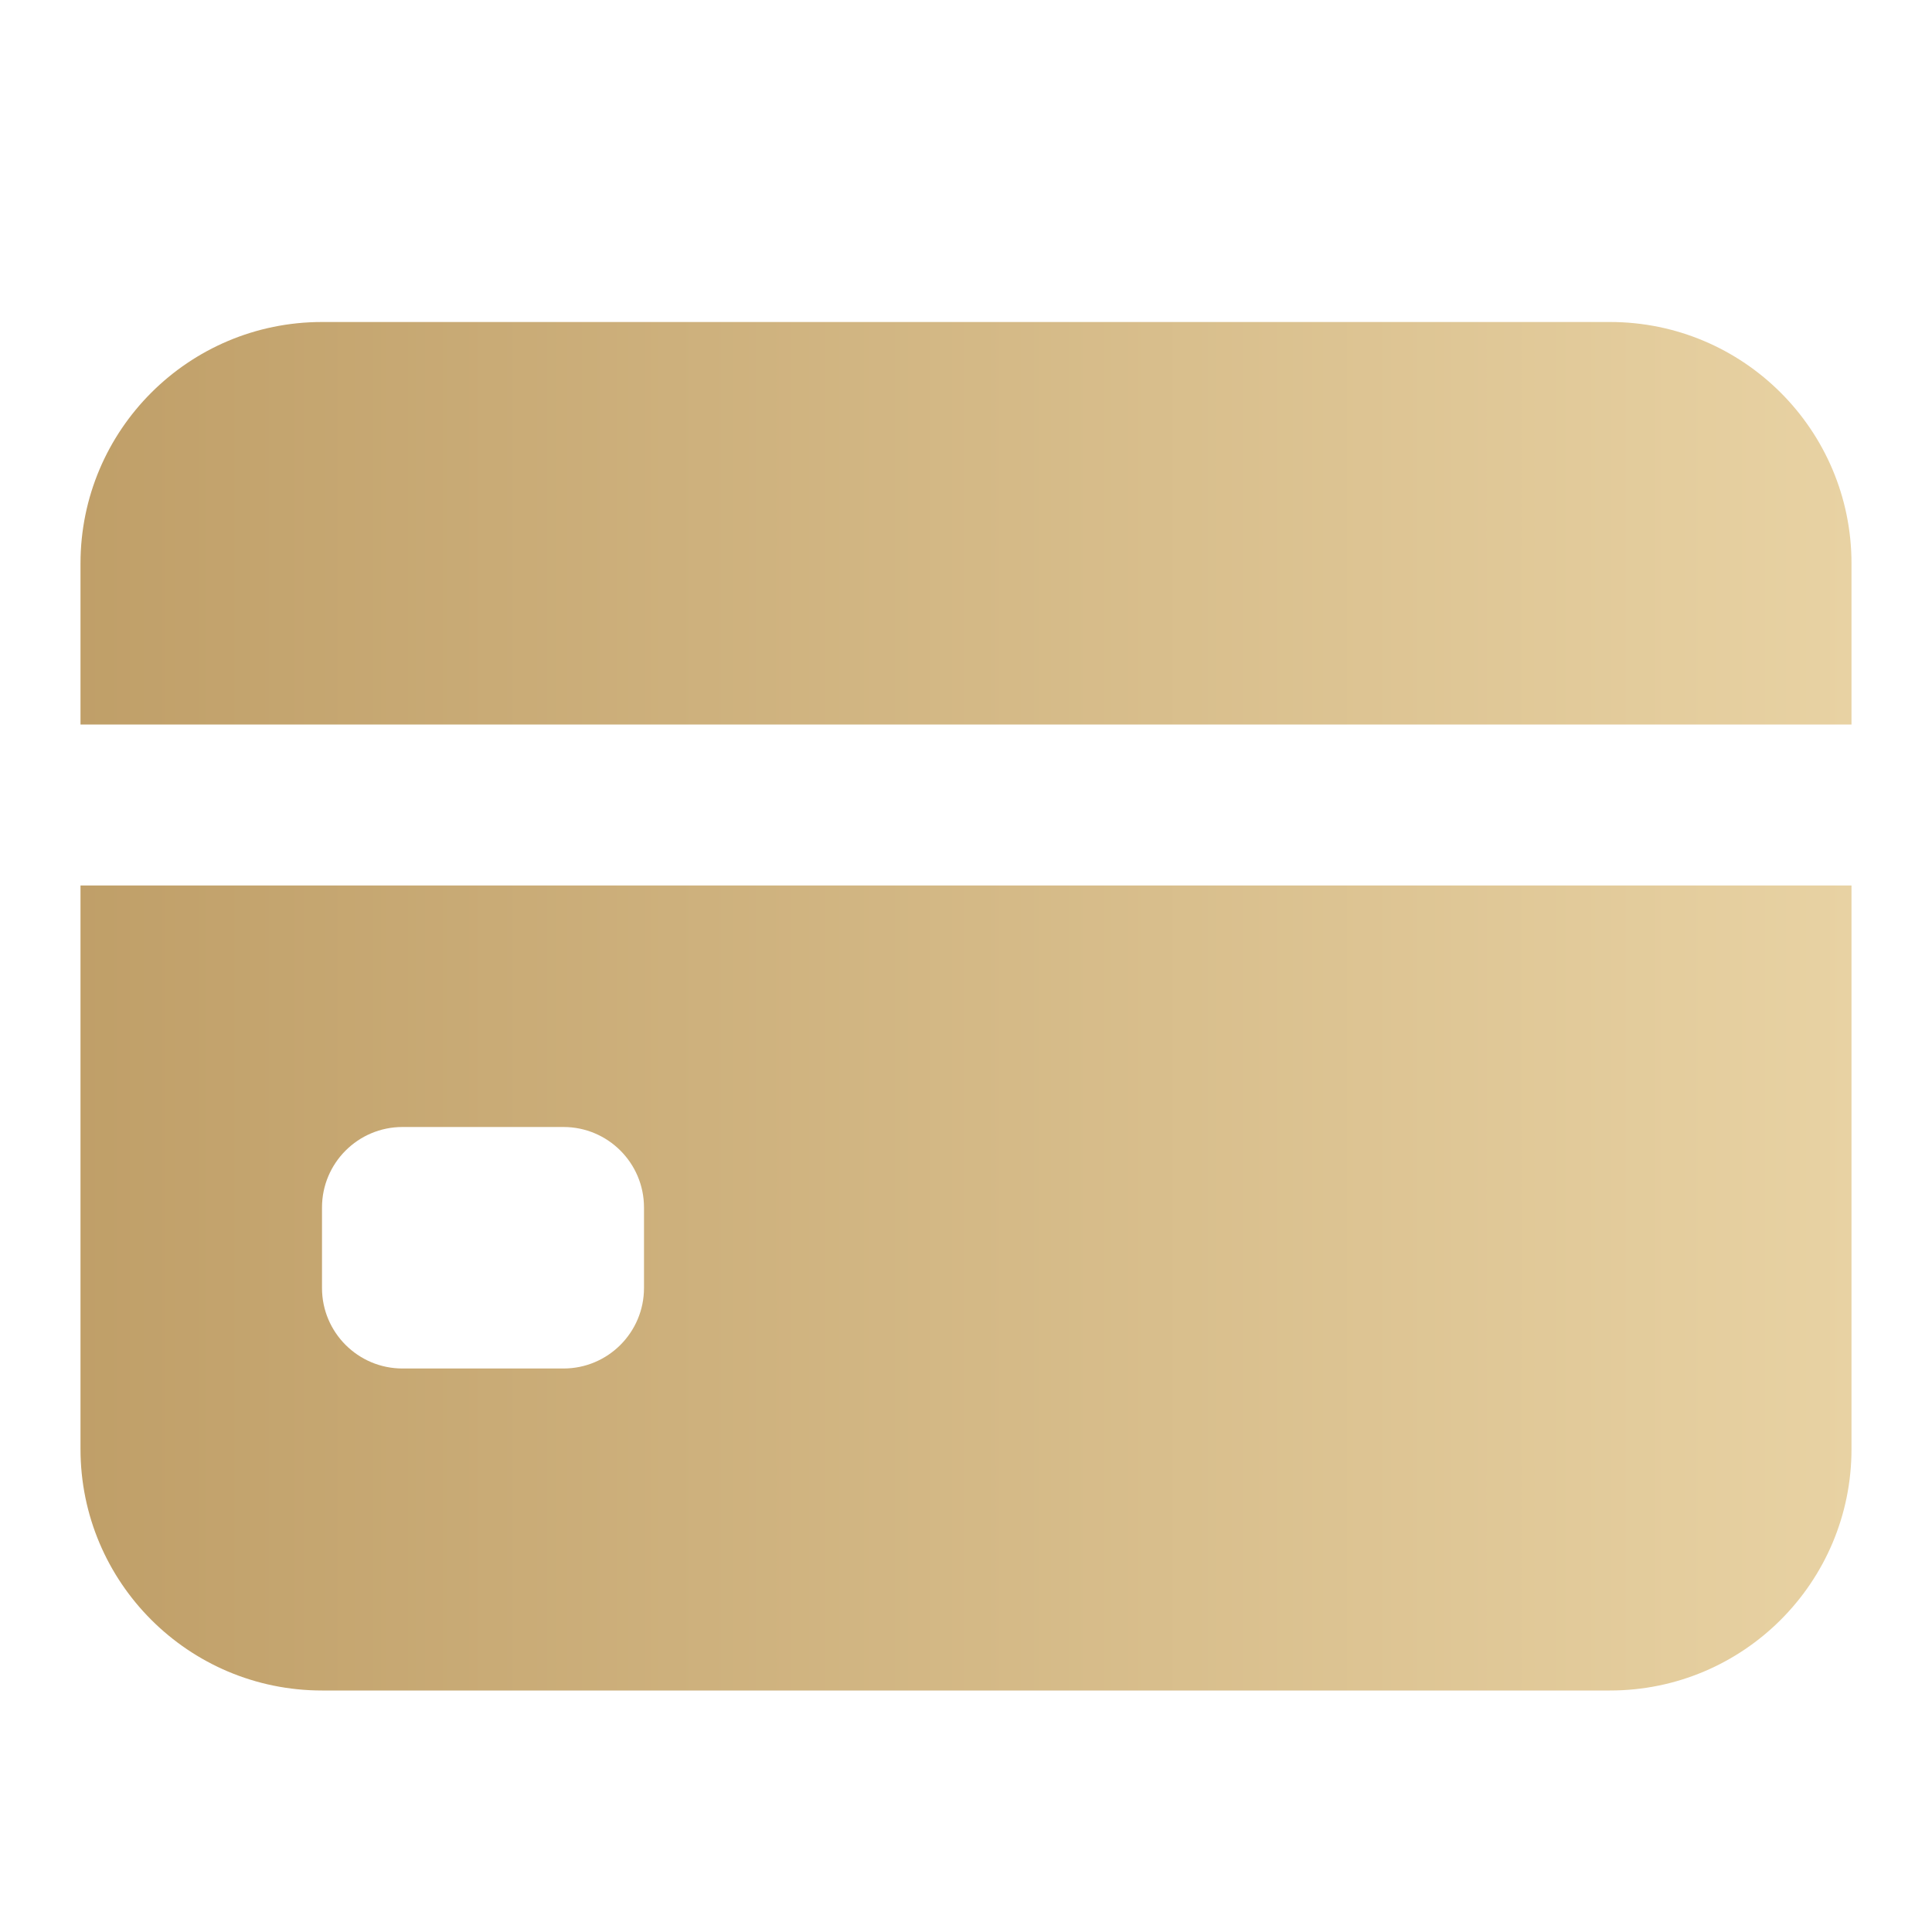 <svg width="24" height="24" viewBox="0 0 24 24" fill="none" xmlns="http://www.w3.org/2000/svg">
<path fill-rule="evenodd" clip-rule="evenodd" d="M4 4C2.343 4 1 5.343 1 7V9H23V7C23 5.343 21.657 4 20 4H4ZM23 11H1V18C1 19.657 2.343 21 4 21H20C21.657 21 23 19.657 23 18V11ZM4 15C4 14.448 4.448 14 5 14H7C7.552 14 8 14.448 8 15V16C8 16.552 7.552 17 7 17H5C4.448 17 4 16.552 4 16V15Z" fill="url(#paint0_linear_19_17131)"/>
<defs>
<linearGradient id="paint0_linear_19_17131" x1="0.103" y1="12.281" x2="23" y2="12.281" gradientUnits="userSpaceOnUse">
<stop stop-color="#BE9D66"/>
<stop offset="1" stop-color="#E8D2A3"/>
</linearGradient>
</defs>
</svg>
